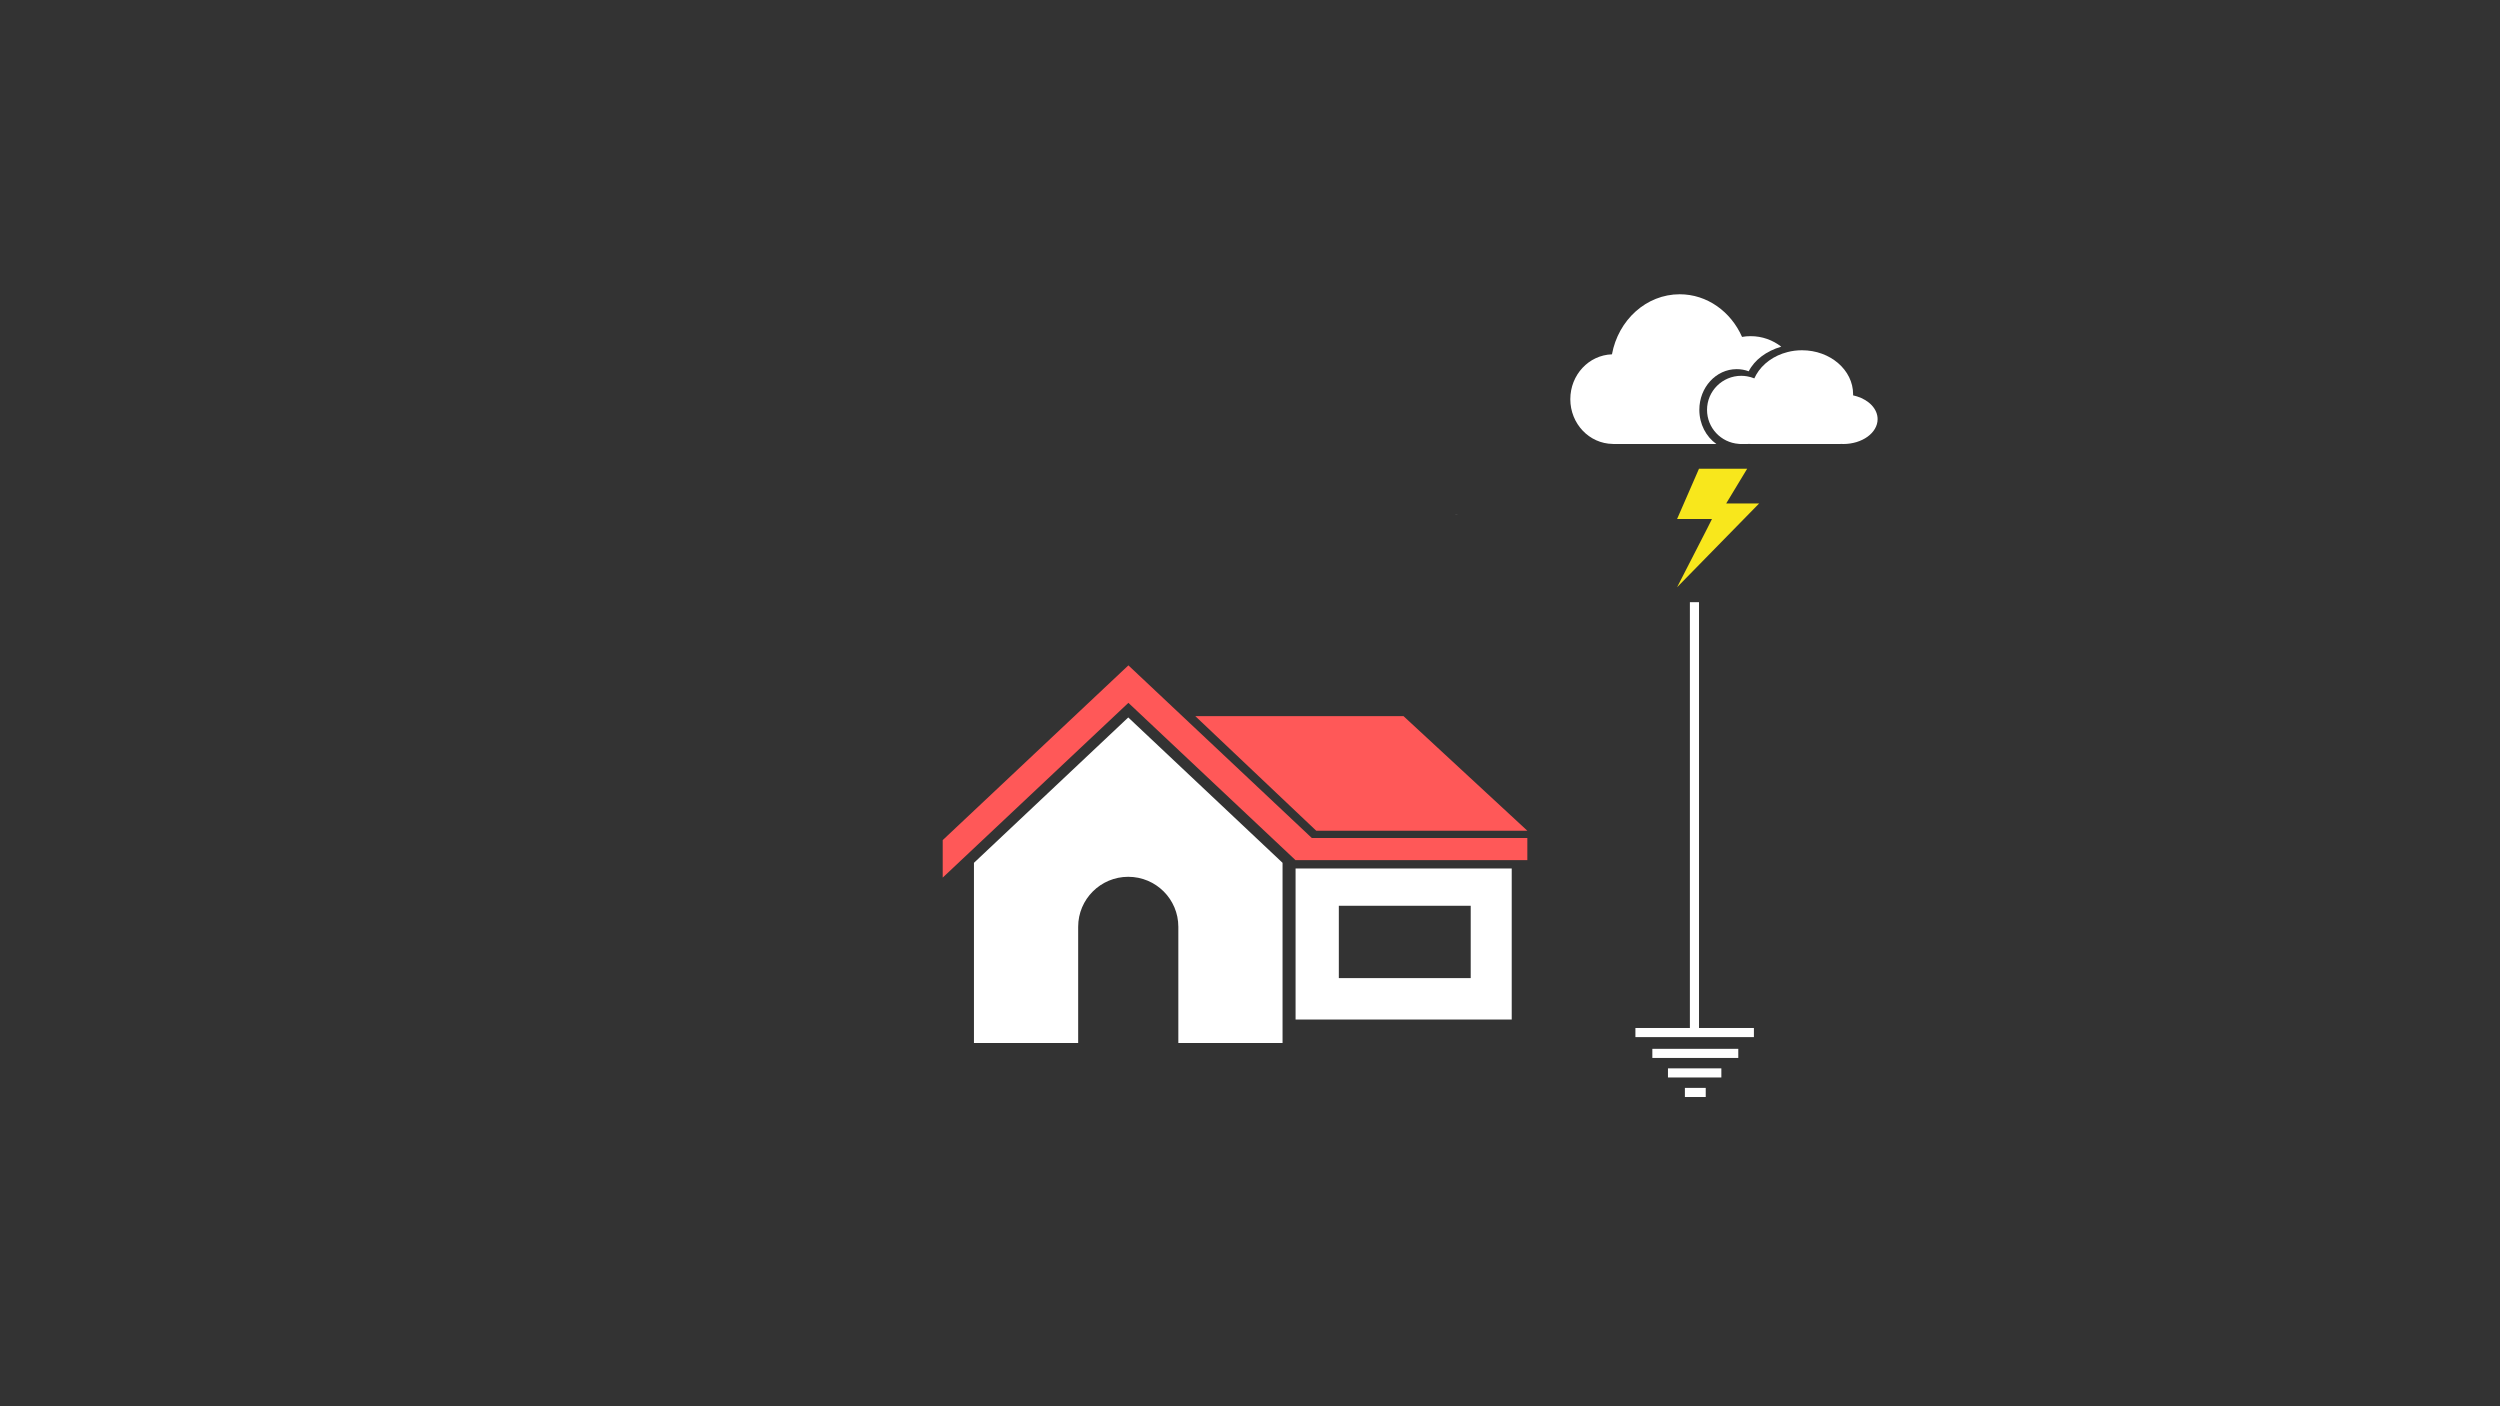 <?xml version="1.0" encoding="UTF-8"?>
<svg width="1920px" height="1080px" viewBox="0 0 1920 1080" version="1.1" xmlns="http://www.w3.org/2000/svg" xmlns:xlink="http://www.w3.org/1999/xlink">
    <rect x="0" y="0" width="1920" height="1080" fill="#333333" stroke="none"/>
    <!-- Generator: Sketch 46.2 (44496) - http://www.bohemiancoding.com/sketch -->
    <title>houseSavedByTheRod</title>
    <desc>Created with Sketch.</desc>
    <defs></defs>
    <g id="Actual-Slides" stroke="none" stroke-width="1" fill="none" fill-rule="evenodd">
        <g id="houseSavedByTheRod">
            <g id="Group-2" transform="translate(1117, 226)" fill-rule="nonzero">
                <path d="M251,40.246 C239.536,43.57 230.43,50.466 226.018,59.147 C223.108,58.076 220.014,57.499 216.778,57.499 C200.923,57.499 188.09,71.482 188.09,88.734 C188.09,99.75 193.301,109.42 201.2,115 L122.377,115 C122.103,115 121.829,114.942 121.555,114.942 C103.508,114.695 89,99.423 89,80.575 C89,61.867 103.207,46.702 120.979,46.125 C125.833,19.807 147.308,0 173.006,0 C194.124,0 212.362,13.379 220.892,32.746 C223.056,32.334 225.28,32.17 227.556,32.17 C236.327,32.17 244.448,35.161 251,40.246 Z" id="Shape" fill="#FFFFFF"></path>
                <path d="M325,95.901 C325,106.426 313.188,115 298.587,115 C298.07,115 297.578,115 297.086,114.918 C296.84,115 296.533,115 296.235,115 L227.878,115 C227.361,115 226.836,115 226.319,114.918 C225.803,114.945 225.25,115 224.679,115 L219.62,115 C219.153,115 218.718,114.942 218.281,114.89 C204.664,113.873 194,102.579 194,88.783 C194,74.356 205.757,62.621 220.249,62.621 C221.78,62.621 223.284,62.759 224.733,63.006 C226.678,63.336 228.537,63.885 230.314,64.6 C230.719,63.666 231.216,62.731 231.736,61.824 C236.521,53.443 245.268,47.04 255.88,44.374 C259.377,43.467 263.096,43 266.924,43 C288.607,43 306.191,58.115 306.191,76.802 C306.191,77.076 306.191,77.351 306.158,77.626 C307.172,77.846 308.181,78.093 309.144,78.423 C318.462,81.336 325,88.093 325,95.901 Z" id="Shape" fill="#FFFFFF"></path>
                <path d="M3,169.06 L0,169.06 C0.536,169.06 1.051,169.018 1.538,169 C2.023,169.06 2.515,169.06 3,169.06 Z" id="Shape" fill="#FFFFFF"></path>
                <polygon id="Shape" fill="#F8E71C" points="194.334 179.5 197.787 172.606 171 172.606 187.816 134 224.815 134 208.708 160.666 234 160.666 171 225"></polygon>
            </g>
            <g id="Group" transform="translate(724, 511)" fill-rule="nonzero">
                <path d="M142.5,40 L24,151.645 L24,290 L104.032,290 L104.032,200.764 C104.032,179.57 121.256,162.384 142.5,162.384 C163.744,162.384 180.963,179.576 180.963,200.764 L180.963,290 L261,290 L261,151.645 L142.5,40 Z" id="Shape" fill="#FFFFFF"></path>
                <polygon id="Shape" fill="#FF5858" points="194 39 286.868 127 449 127 353.895 39"></polygon>
                <polygon id="Shape" fill="#FF5858" points="449 132.594 449 149.595 293.268 149.595 285.204 149.595 270.971 149.595 270.778 149.595 270.778 149.423 142.607 28.78 0 163 0 134.205 142.607 0 283.491 132.594"></polygon>
                <path d="M271,156 L271,272 L437,272 L437,156 L271,156 Z M405.505,240.187 L304.217,240.187 L304.217,184.627 L405.505,184.627 L405.505,240.187 Z" id="Shape" fill="#FFFFFF"></path>
            </g>
            <g id="Group" transform="translate(1256, 462)" stroke="#FFFFFF" stroke-width="7">
                <path d="M45.333,0.478 L45.333,330" id="Shape"></path>
                <path d="M0,331 L91,331" id="Shape"></path>
                <path d="M13,347 L79,347" id="Shape"></path>
                <path d="M25,362 L66,362" id="Shape"></path>
                <path d="M38,377 L54,377" id="Shape"></path>
            </g>
        </g>
    </g>
</svg>